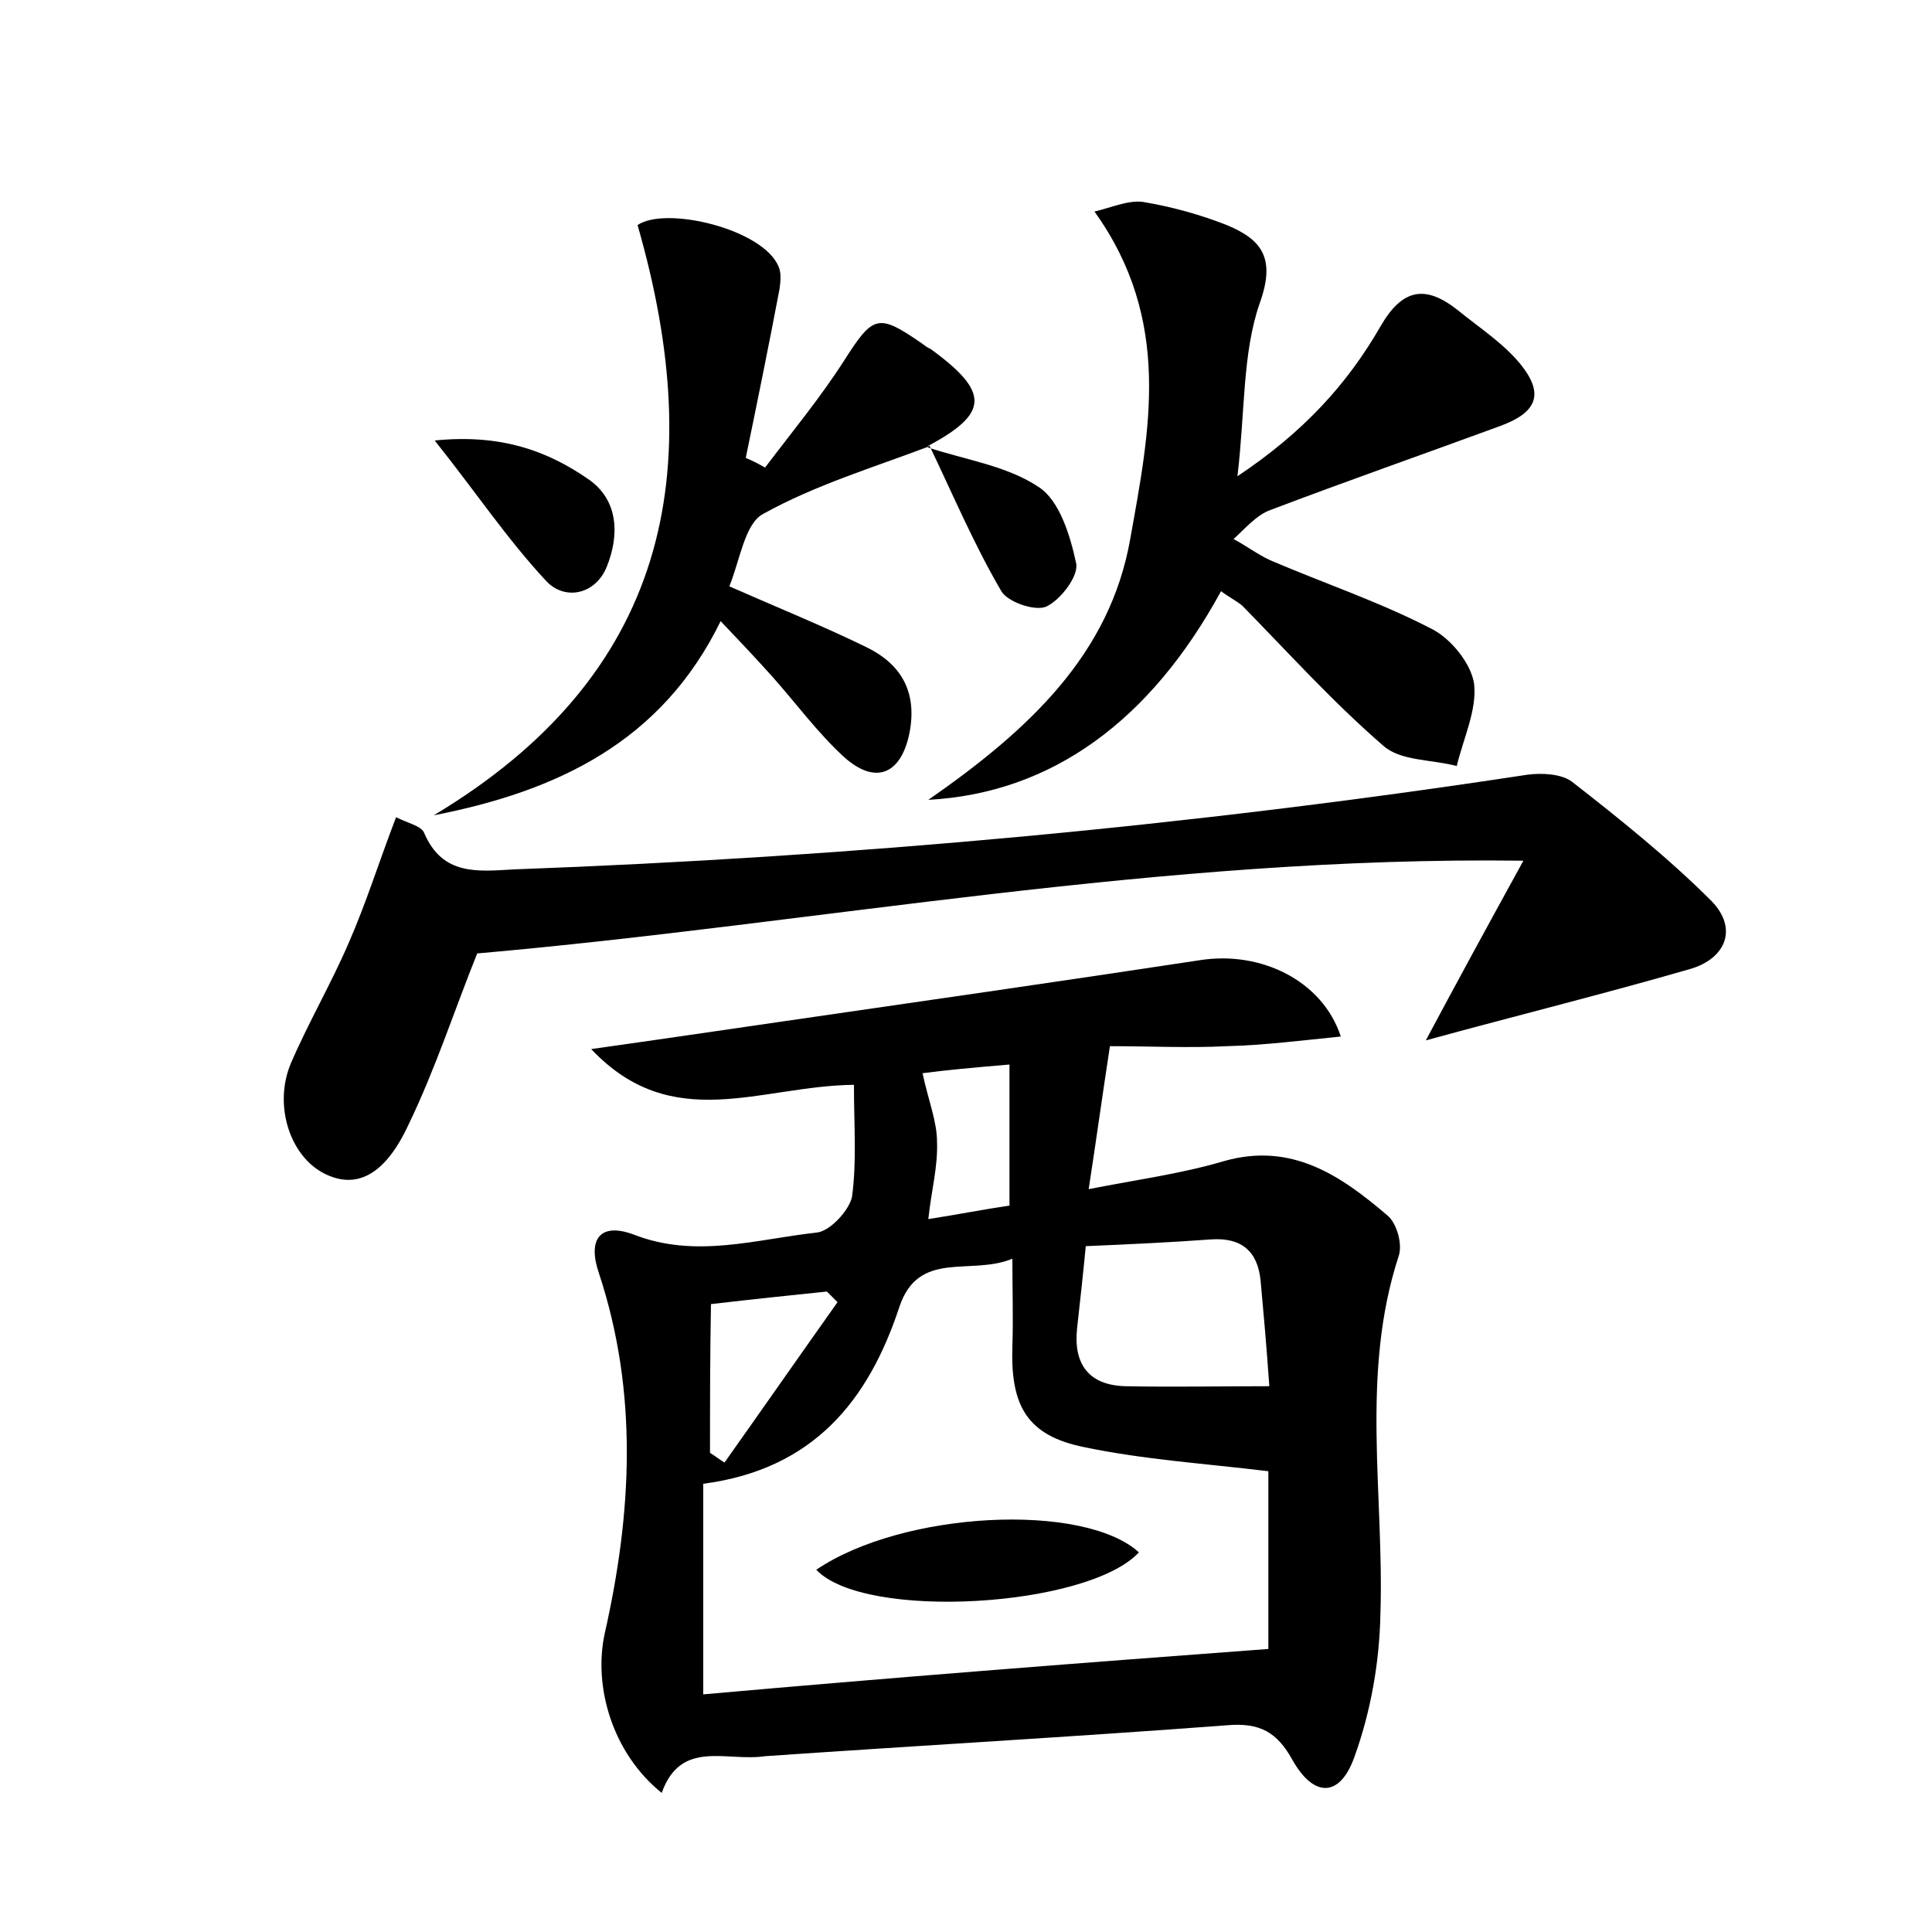 <?xml version="1.0" encoding="utf-8"?>
<!-- Generator: Adobe Illustrator 22.0.0, SVG Export Plug-In . SVG Version: 6.00 Build 0)  -->
<svg version="1.1" id="图层_1" xmlns="http://www.w3.org/2000/svg" xmlns:xlink="http://www.w3.org/1999/xlink" x="0px" y="0px"
	 viewBox="0 0 200 200" style="enable-background:new 0 0 200 200;" xml:space="preserve">
<style type="text/css">
	.st0{fill:#FFFFFF;}
</style>
<g>
	
	<path d="M68.5,185.6c-5.1-4.1-7.1-11-5.9-16.5c2.8-12.4,3.5-24.9-0.6-37.3c-1.2-3.5,0.1-5.3,3.6-4c6.4,2.5,12.6,0.5,18.9-0.2
		c1.4-0.1,3.4-2.3,3.7-3.7c0.5-3.7,0.2-7.4,0.2-11.6c-9.7,0.1-18.8,5.2-27.2-3.7c7.1-1,13.2-1.9,19.4-2.8
		c14.5-2.1,29.1-4.2,43.6-6.4c6.3-1,12.7,2.1,14.6,7.9c-4,0.4-7.9,0.9-11.8,1c-4,0.2-7.9,0-12.1,0c-0.8,5.2-1.4,9.6-2.2,14.8
		c5.1-1,9.6-1.6,14-2.9c7-2,12.1,1.5,16.9,5.6c1,0.8,1.6,3,1.2,4.2c-4,12.2-1.5,24.7-1.9,37.1c-0.1,5-1,10.1-2.7,14.8
		c-1.5,4.2-4.2,4.2-6.4,0.3c-1.6-2.9-3.4-3.9-6.8-3.6c-15.9,1.2-31.9,2.1-47.8,3.2C75.2,182.4,70.5,180,68.5,185.6z M131.3,170.7
		c0-5.7,0-12.4,0-18.4c-6.6-0.8-12.9-1.2-19.1-2.5c-5.9-1.2-7.6-4.3-7.4-10.4c0.1-2.8,0-5.7,0-9.1c-4.3,1.8-9.7-1-11.7,5
		c-3.2,9.7-8.9,16.8-20.3,18.3c0,7.2,0,14.1,0,21.8C91.9,173.7,111.1,172.2,131.3,170.7z M112.4,129c-0.3,3.1-0.6,5.8-0.9,8.5
		c-0.4,3.7,1.2,5.9,5,6c4.8,0.1,9.7,0,14.9,0c-0.3-4.3-0.6-7.6-0.9-10.9c-0.3-3.1-2-4.5-5.1-4.3C121.3,128.6,117.2,128.8,112.4,129z
		 M73.5,150.4c0.5,0.3,1,0.7,1.5,1c3.9-5.5,7.8-11.1,11.7-16.6c-0.4-0.4-0.8-0.8-1.1-1.1c-3.9,0.4-7.7,0.8-12,1.3
		C73.5,140.3,73.5,145.4,73.5,150.4z M104.5,124.8c0-5,0-9.6,0-14.6c-3.6,0.3-6.8,0.6-9,0.9c0.6,2.8,1.5,5,1.5,7.1
		c0.1,2.6-0.6,5.1-0.9,8C99.3,125.7,101.8,125.2,104.5,124.8z"/>
	<path d="M147.6,107.7c3.2-6,6.2-11.5,10.1-18.6c-37.6-0.5-73,6.5-108.3,9.6c-2.3,5.7-4.3,11.9-7.1,17.7c-2.5,5.4-5.5,6.7-8.7,5.1
		c-3.6-1.8-5.3-7.1-3.5-11.4c1.8-4.2,4.2-8.3,6-12.5c1.8-4.1,3.1-8.3,4.9-13c1.2,0.6,2.6,0.9,2.9,1.6c1.9,4.5,5.6,4,9.3,3.8
		c35.2-1.3,70.1-4.5,104.9-9.8c1.5-0.2,3.5-0.1,4.6,0.7c5,3.9,10,7.9,14.5,12.4c2.7,2.8,1.5,5.9-2.2,7
		C166,102.9,157.1,105.1,147.6,107.7z"/>
	<path d="M126.4,61.2c-7.3,13.4-17.5,20.9-30.3,21.6c10.5-7.3,18.8-15.1,20.9-27c2-11.2,4.4-22.6-3.7-33.9c1.7-0.4,3.5-1.2,5-1
		c3,0.5,5.9,1.3,8.7,2.4c3.6,1.5,5.1,3.4,3.4,8.1c-1.8,5.2-1.5,11.2-2.3,17.9c6.9-4.6,11.4-9.6,14.8-15.5c2.3-4,4.7-4.3,8-1.7
		c2.2,1.8,4.7,3.4,6.5,5.6c2.5,3.1,1.7,5-2.1,6.4c-7.9,2.9-15.9,5.7-23.8,8.7c-1.4,0.5-2.6,1.9-3.8,3c1.3,0.7,2.5,1.6,3.8,2.2
		c5.6,2.4,11.3,4.3,16.7,7.1c2,1,4.1,3.6,4.4,5.7c0.3,2.7-1.1,5.6-1.8,8.5c-2.6-0.7-5.8-0.5-7.6-2.1c-5.2-4.5-9.8-9.6-14.6-14.5
		C128,62.2,127.2,61.8,126.4,61.2z"/>
	<path d="M96.2,46.2c-5.8,2.2-11.8,4-17.2,7c-1.9,1-2.4,4.8-3.5,7.5c5,2.2,9.7,4.1,14.2,6.3c3.5,1.7,5.2,4.5,4.5,8.6
		c-0.8,4.5-3.5,5.8-6.9,2.7c-2.7-2.5-4.9-5.5-7.3-8.2c-1.7-1.9-3.4-3.7-5.4-5.8c-6.1,12.5-16.9,17.6-29.7,20.1
		C69.1,69.9,73.4,49,66,23.3c2.9-2,13,0.4,14.6,4.3c0.3,0.7,0.2,1.5,0.1,2.3c-1.1,5.8-2.3,11.7-3.5,17.5c0.7,0.3,1.3,0.6,2,1
		c2.8-3.7,5.7-7.2,8.2-11.1c3-4.7,3.5-4.9,8.1-1.7c0.3,0.2,0.5,0.4,0.8,0.5c6.2,4.5,6.1,6.7-0.3,10.1L96.2,46.2z"/>
	<path d="M96,46.3c3.9,1.3,8.2,1.9,11.5,4.1c2.2,1.4,3.3,5.1,3.9,7.9c0.3,1.3-1.6,3.8-3.1,4.5c-1.2,0.5-4.1-0.5-4.7-1.7
		c-2.8-4.8-5-10-7.4-15C96.2,46.2,96,46.3,96,46.3z"/>
	<path d="M45,45.6c6.9-0.7,11.7,1.1,15.9,4c3.2,2.2,3.2,5.9,1.9,9.1c-1.2,2.9-4.4,3.5-6.3,1.4C52.5,55.8,49.3,51,45,45.6z"/>
	
	
	
	
	<path d="M84.5,162.5c9-6.1,27.7-7,33.4-1.8C112.6,166.4,89.5,167.8,84.5,162.5z"/>
</g>
</svg>

